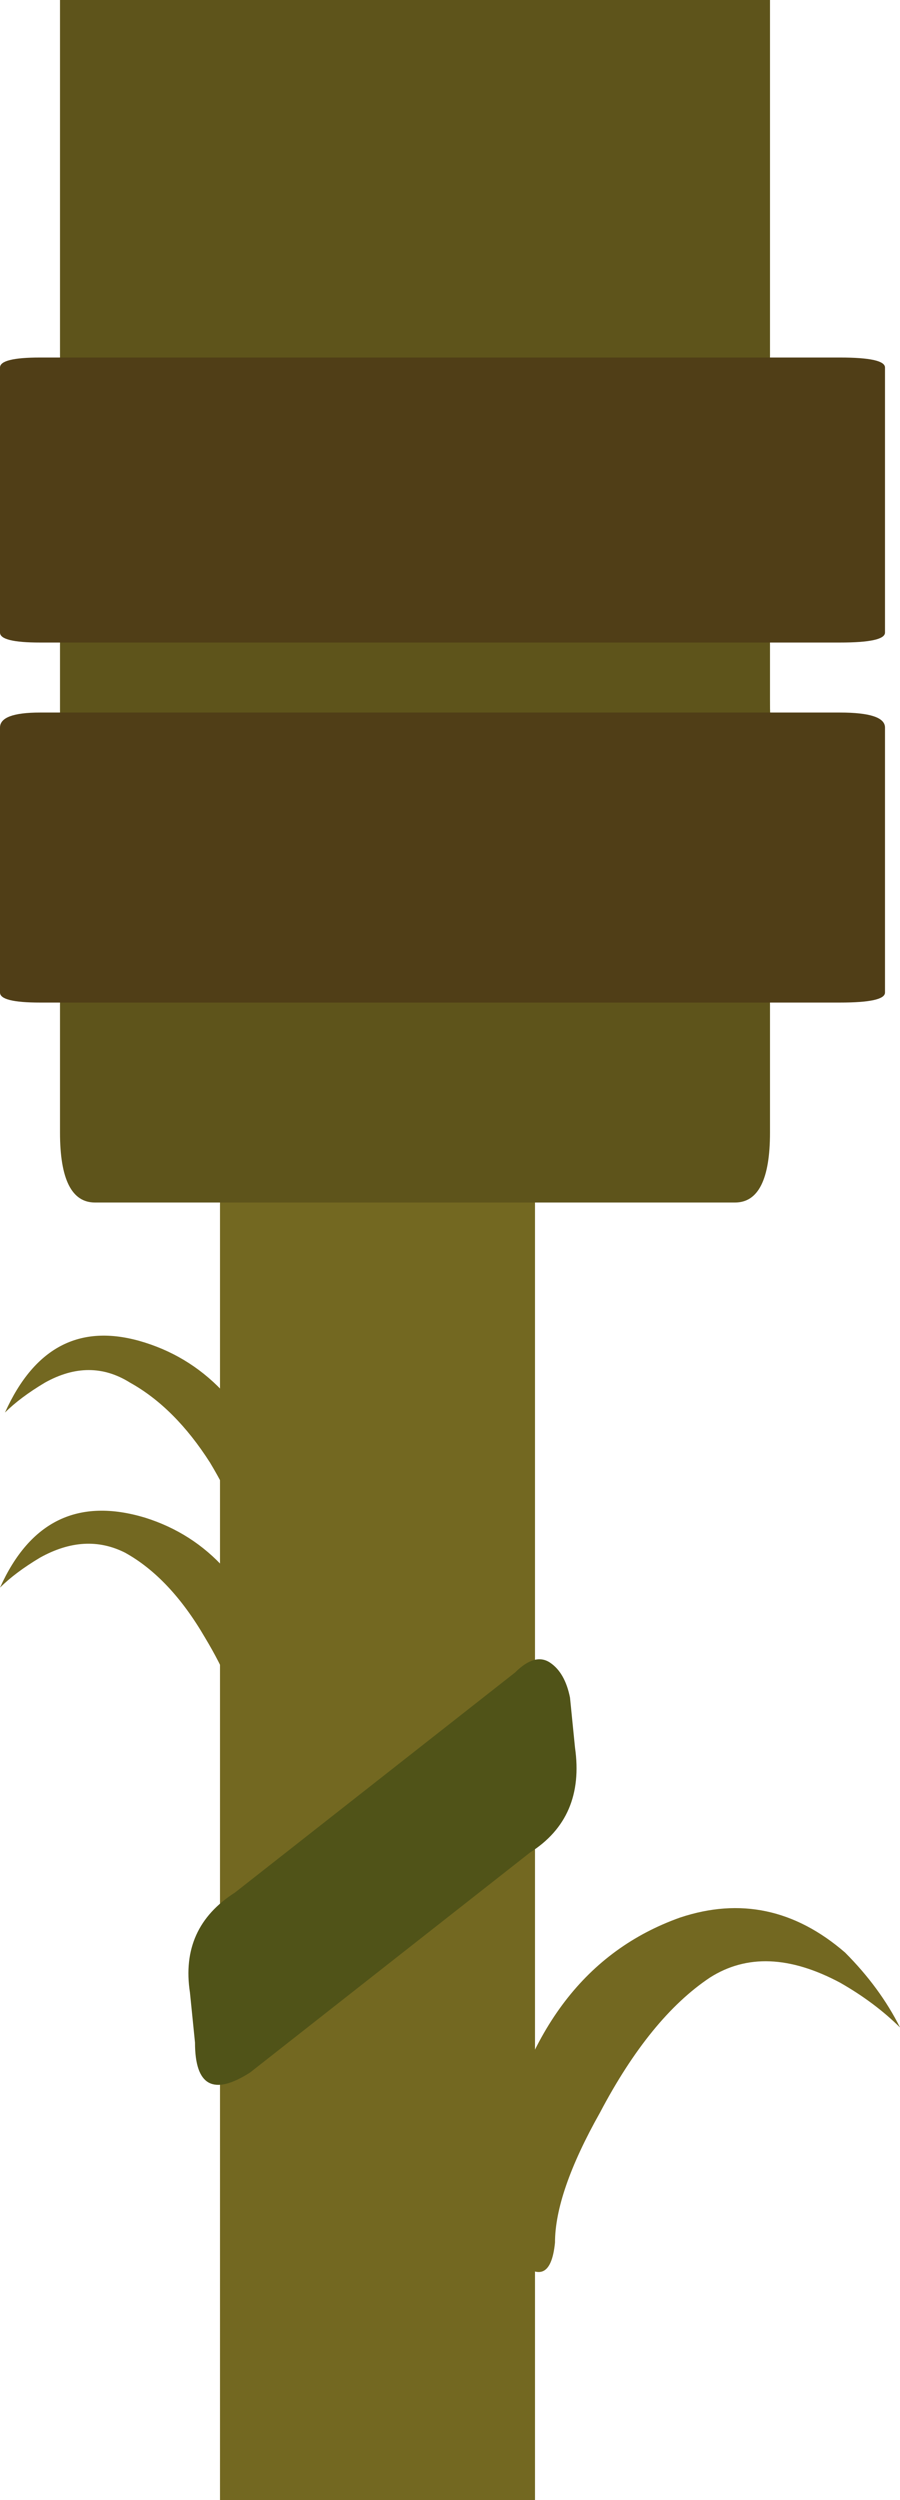 <?xml version="1.0" encoding="iso-8859-1"?>
<!-- Generator: Adobe Illustrator 15.1.0, SVG Export Plug-In . SVG Version: 6.00 Build 0)  -->
<!DOCTYPE svg PUBLIC "-//W3C//DTD SVG 1.1//EN" "http://www.w3.org/Graphics/SVG/1.1/DTD/svg11.dtd">
<svg version="1.1" id="vine_rope_segmented" xmlns="http://www.w3.org/2000/svg" xmlns:xlink="http://www.w3.org/1999/xlink"
	 x="0px" y="0px" width="18px" height="50px" viewBox="0 0 18 50" style="enable-background:new 0 0 18 50;" xml:space="preserve">
<g>
	<rect x="4.4" y="0.05" style="fill-rule:evenodd;clip-rule:evenodd;fill:#736821;" width="6.3" height="49.999"/>
	<path style="fill-rule:evenodd;clip-rule:evenodd;fill:#736821;" d="M5.5,33.25c0.2,0.6,0.167,1.066-0.1,1.4
		C5.066,34.916,4.866,34.85,4.8,34.449c-0.066-0.465-0.3-1.033-0.7-1.699c-0.466-0.801-1-1.367-1.6-1.699
		c-0.533-0.268-1.1-0.234-1.7,0.1c-0.333,0.199-0.6,0.4-0.8,0.6c0.6-1.334,1.566-1.801,2.9-1.4C4.167,30.75,5.033,31.717,5.5,33.25z
		"/>
	<path style="fill-rule:evenodd;clip-rule:evenodd;fill:#736821;" d="M5.6,29.85c0.2,0.533,0.167,0.967-0.1,1.301
		c-0.333,0.266-0.533,0.199-0.6-0.201C4.833,30.484,4.6,29.916,4.2,29.25c-0.467-0.732-1-1.266-1.601-1.6
		c-0.533-0.334-1.1-0.334-1.699,0c-0.334,0.199-0.601,0.4-0.801,0.6c0.601-1.334,1.534-1.801,2.801-1.4S5.066,28.25,5.6,29.85z"/>
	<path style="fill-rule:evenodd;clip-rule:evenodd;fill:#736821;" d="M16.8,39.65c-1-0.533-1.866-0.568-2.6-0.102
		c-0.8,0.533-1.533,1.434-2.2,2.701c-0.6,1.066-0.9,1.934-0.9,2.6c-0.066,0.666-0.333,0.768-0.8,0.301
		c-0.533-0.467-0.633-1.168-0.3-2.102c0.533-2.467,1.733-4.033,3.6-4.699c1.2-0.4,2.301-0.166,3.301,0.699
		c0.466,0.467,0.833,0.967,1.1,1.5C17.667,40.217,17.267,39.916,16.8,39.65z"/>
	<path style="fill-rule:evenodd;clip-rule:evenodd;fill:#505318;" d="M10.3,33.449c0.267-0.266,0.5-0.332,0.7-0.199
		s0.333,0.367,0.4,0.699l0.1,1c0.134,0.934-0.167,1.635-0.9,2.1l-5.6,4.4c-0.733,0.467-1.1,0.268-1.1-0.6l-0.101-1
		c-0.133-0.867,0.167-1.533,0.9-2L10.3,33.449z"/>
	<g>
		<path style="fill-rule:evenodd;clip-rule:evenodd;fill:#64671D;" d="M2,7.75c0-1.067,0.267-1.534,0.8-1.4l5.8,1.7
			c1.134,0.267,3.101,0.8,5.9,1.6c0.533,0.134,0.8,0.7,0.8,1.7l0.2,5.6c0.066,0.4,0,0.733-0.2,1c-0.133,0.267-0.3,0.367-0.5,0.301
			C12,17.45,10.033,16.917,8.9,16.65L3.1,15.05c-0.466-0.134-0.767-0.733-0.899-1.8L2,7.75z"/>
		<path style="fill-rule:evenodd;clip-rule:evenodd;fill:#505318;" d="M11.9,3.55c0.399-0.467,0.767-0.233,1.1,0.7l1.9,5.1
			c0.333,1,0.3,1.7-0.101,2.1l-9.2,9.5C5.134,21.417,4.733,21.183,4.4,20.25l-1.801-5c-0.399-0.934-0.333-1.601,0.2-2L11.9,3.55z"/>
	</g>
</g>
<path style="fill-rule:evenodd;clip-rule:evenodd;fill:#5E541B;" d="M15.4,22.65c0,0.933-0.233,1.399-0.7,1.399H1.9
	c-0.467,0-0.7-0.467-0.7-1.399v-31.7c0-0.867,0.233-1.3,0.7-1.3h12.8c0.467,0,0.7,0.433,0.7,1.3V22.65z"/>
<path style="fill-rule:evenodd;clip-rule:evenodd;fill:#503E17;" d="M17.7,14.55v5.3c0,0.134-0.3,0.2-0.9,0.2h-16
	c-0.533,0-0.8-0.066-0.8-0.2v-5.3c0-0.2,0.267-0.3,0.8-0.3h16C17.4,14.25,17.7,14.35,17.7,14.55z"/>
<path style="fill-rule:evenodd;clip-rule:evenodd;fill:#503E17;" d="M17.7,7.35v5.301c0,0.133-0.3,0.199-0.9,0.199h-16
	c-0.533,0-0.8-0.066-0.8-0.199V7.35C0,7.217,0.267,7.15,0.8,7.15h16C17.4,7.15,17.7,7.217,17.7,7.35z"/>
<path style="fill-rule:evenodd;clip-rule:evenodd;fill:#503E17;" d="M17.7-12.95v5.2c0,0.2-0.3,0.3-0.9,0.3h-16
	c-0.533,0-0.8-0.1-0.8-0.3v-5.2c0-0.2,0.267-0.3,0.8-0.3h16C17.4-13.25,17.7-13.15,17.7-12.95z"/>
</svg>
